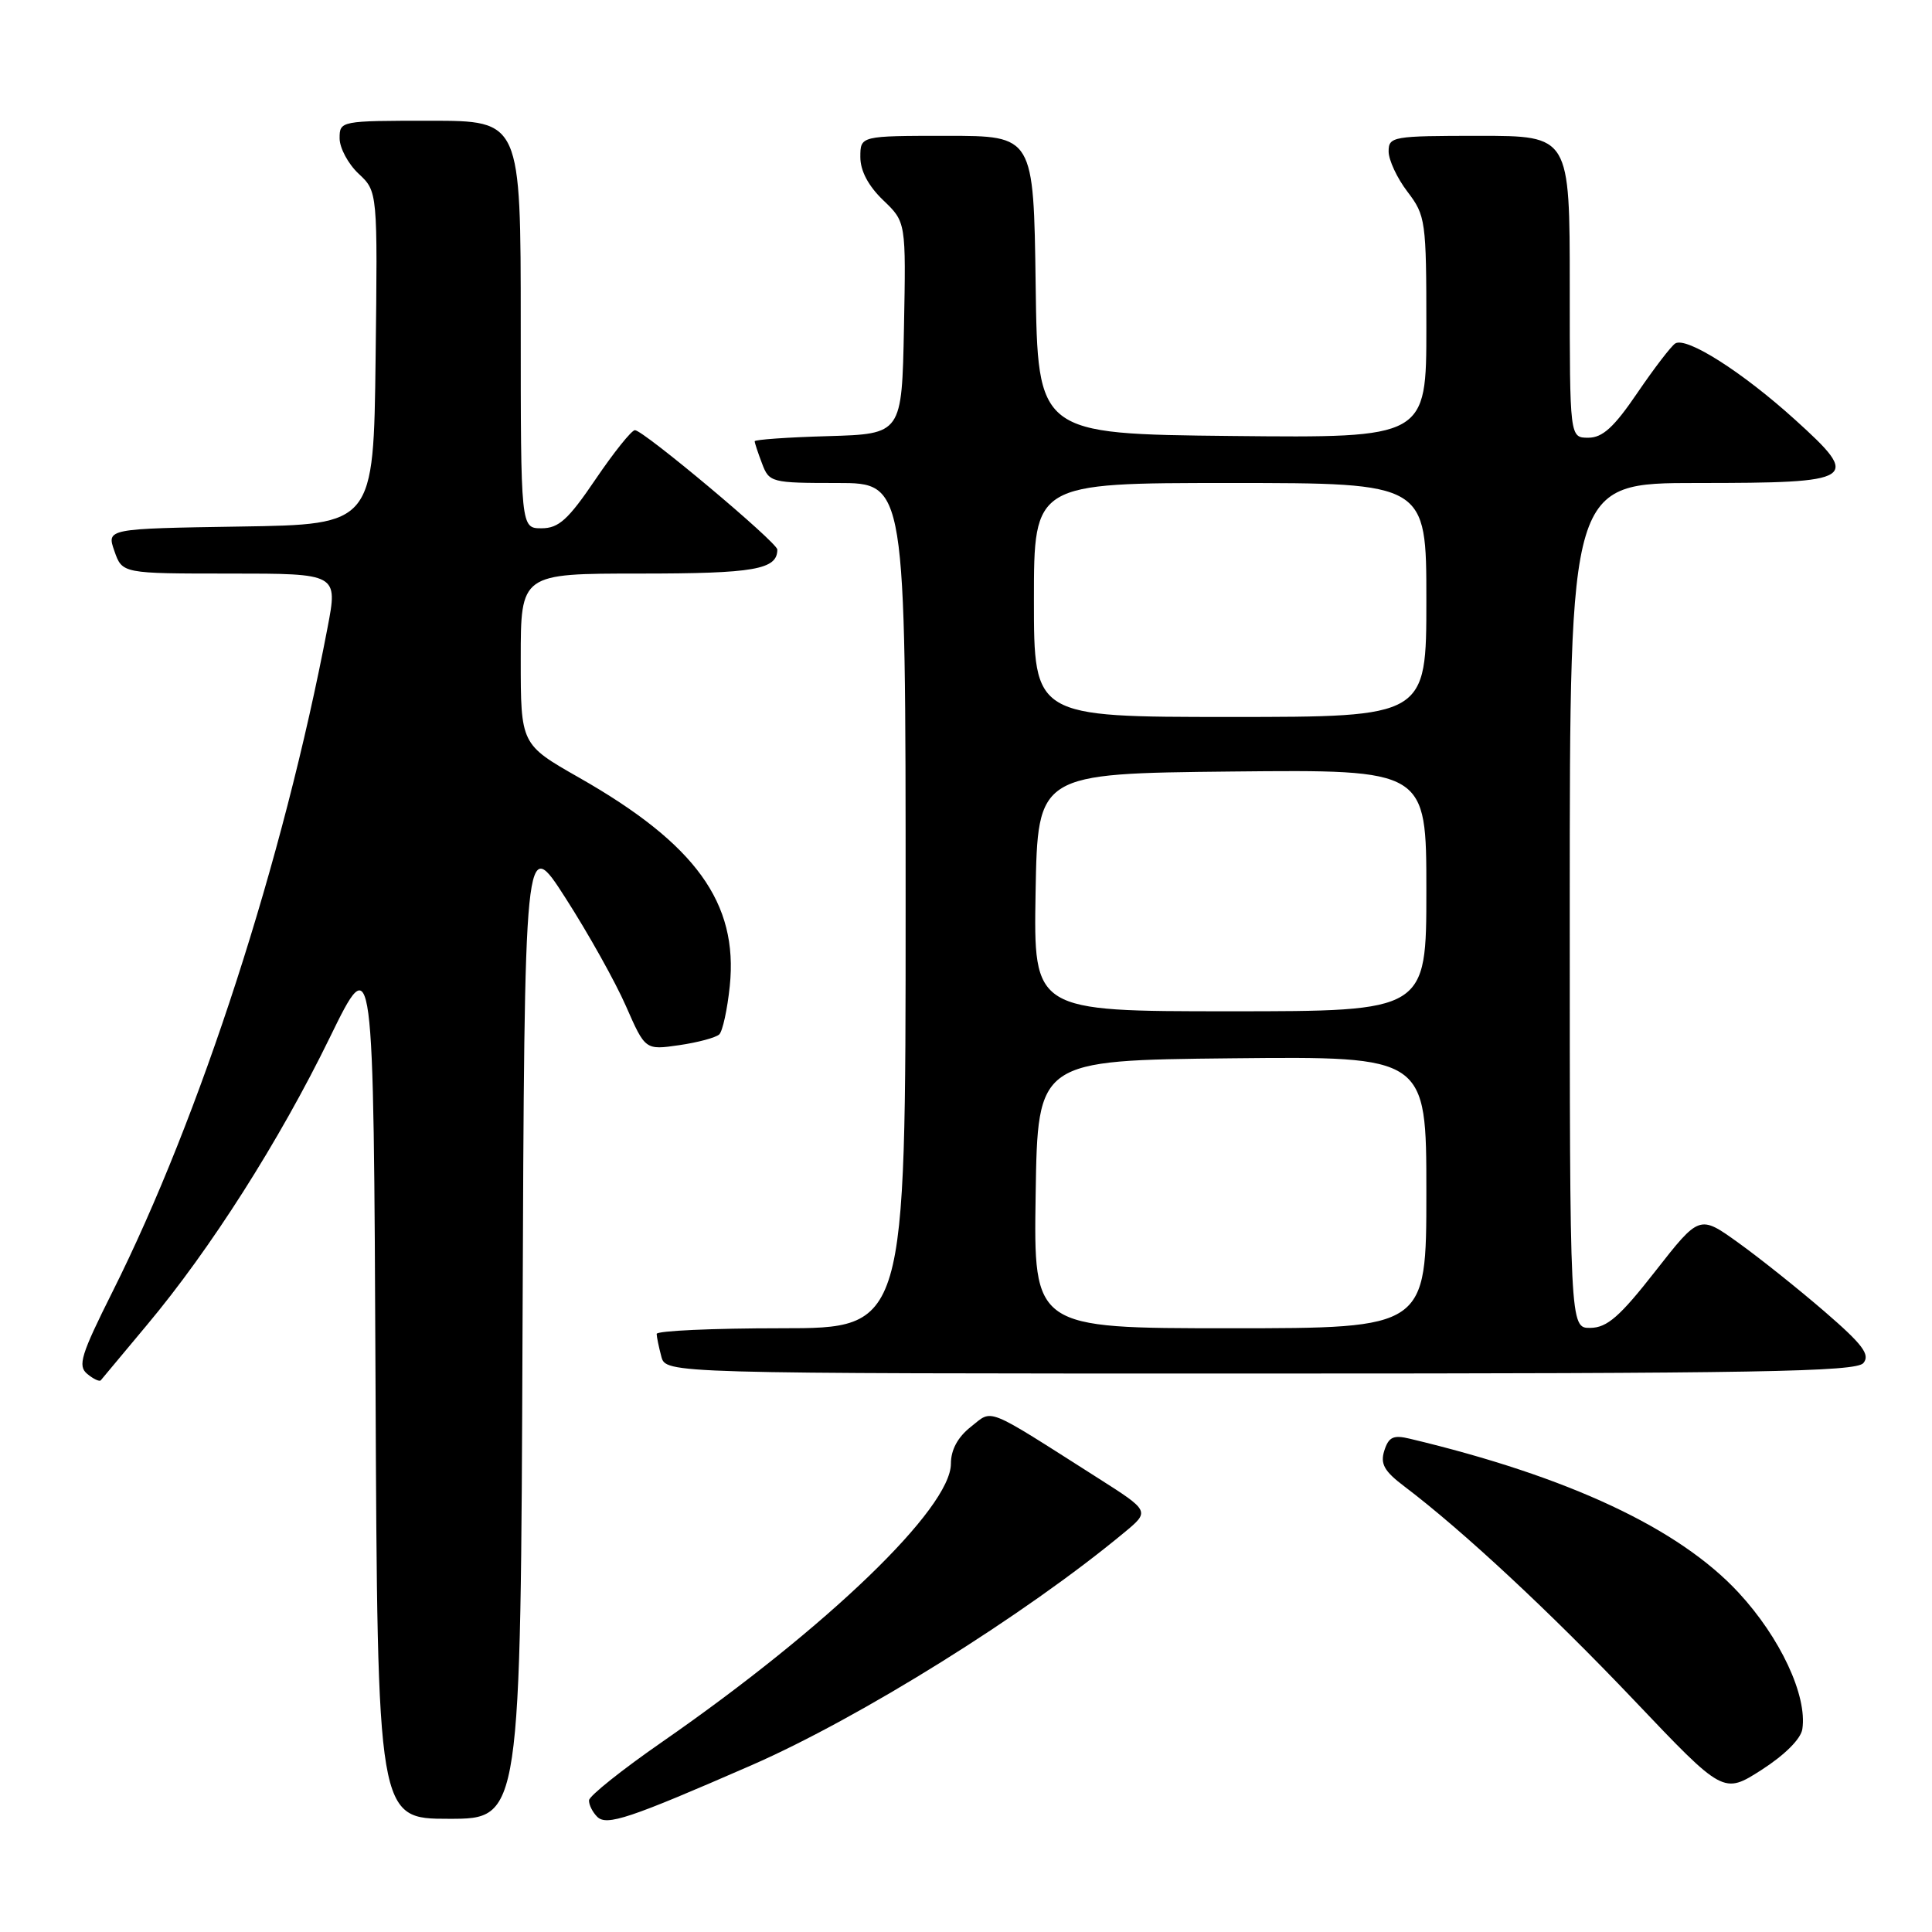 <?xml version="1.0" encoding="UTF-8" standalone="no"?>
<!DOCTYPE svg PUBLIC "-//W3C//DTD SVG 1.1//EN" "http://www.w3.org/Graphics/SVG/1.1/DTD/svg11.dtd" >
<svg xmlns="http://www.w3.org/2000/svg" xmlns:xlink="http://www.w3.org/1999/xlink" version="1.1" viewBox="0 0 256 256">
 <g >
 <path fill="currentColor"
d=" M 99.56 233.91 C 113.97 227.61 135.85 213.96 148.94 203.09 C 152.39 200.24 152.39 200.24 145.44 195.82 C 130.30 186.19 131.62 186.72 128.63 189.07 C 126.91 190.43 126.00 192.11 126.00 193.94 C 126.00 199.84 109.66 215.59 87.80 230.77 C 82.46 234.47 78.07 237.97 78.05 238.55 C 78.02 239.13 78.51 240.11 79.13 240.73 C 80.38 241.98 83.38 240.97 99.56 233.91 Z  M 69.24 175.76 C 69.50 110.52 69.50 110.52 74.94 119.00 C 77.94 123.67 81.54 130.11 82.94 133.31 C 85.50 139.14 85.50 139.14 90.00 138.49 C 92.47 138.13 94.86 137.49 95.31 137.06 C 95.75 136.63 96.38 133.75 96.70 130.65 C 97.83 119.64 92.19 111.84 76.75 103.05 C 69.00 98.64 69.00 98.64 69.00 87.32 C 69.00 76.00 69.00 76.00 84.80 76.00 C 99.95 76.00 103.00 75.47 103.00 72.82 C 103.00 71.88 85.25 57.00 84.13 57.00 C 83.69 57.00 81.35 59.92 78.92 63.50 C 75.29 68.86 74.03 70.00 71.76 70.00 C 69.00 70.00 69.00 70.00 69.00 43.00 C 69.00 16.00 69.00 16.00 57.00 16.00 C 45.11 16.00 45.00 16.02 45.00 18.33 C 45.00 19.60 46.13 21.72 47.52 23.02 C 50.04 25.38 50.04 25.38 49.77 47.44 C 49.50 69.50 49.50 69.50 31.81 69.77 C 14.12 70.05 14.12 70.05 15.16 73.02 C 16.20 76.00 16.20 76.00 30.48 76.00 C 44.77 76.00 44.77 76.00 43.40 83.17 C 37.52 114.05 26.55 147.92 14.91 171.16 C 10.72 179.53 10.27 180.98 11.56 182.05 C 12.38 182.73 13.19 183.11 13.36 182.89 C 13.53 182.68 16.28 179.38 19.47 175.57 C 27.86 165.56 37.01 151.19 43.68 137.52 C 49.50 125.60 49.50 125.60 49.76 183.30 C 50.02 241.00 50.02 241.00 59.50 241.00 C 68.99 241.00 68.99 241.00 69.24 175.76 Z  M 238.82 229.11 C 239.49 224.68 235.89 216.99 230.37 211.03 C 222.48 202.51 207.84 195.65 186.82 190.64 C 184.63 190.11 184.01 190.40 183.43 192.21 C 182.87 193.97 183.41 194.94 186.09 196.96 C 193.83 202.82 205.44 213.63 216.53 225.30 C 228.36 237.75 228.36 237.75 233.43 234.51 C 236.49 232.54 238.63 230.41 238.82 229.11 Z  M 246.91 180.61 C 247.83 179.50 246.82 178.15 241.78 173.80 C 238.33 170.82 233.18 166.71 230.34 164.67 C 225.19 160.97 225.19 160.97 219.34 168.44 C 214.65 174.44 212.96 175.92 210.75 175.95 C 208.00 176.00 208.00 176.00 208.00 120.00 C 208.00 64.00 208.00 64.00 224.88 64.00 C 246.07 64.00 246.69 63.60 237.84 55.60 C 230.87 49.29 223.48 44.59 221.98 45.51 C 221.44 45.85 219.18 48.80 216.96 52.06 C 213.87 56.61 212.35 58.00 210.46 58.00 C 208.00 58.00 208.00 58.00 208.00 38.00 C 208.00 18.00 208.00 18.00 196.00 18.00 C 184.54 18.00 184.00 18.09 184.00 20.07 C 184.00 21.20 185.12 23.61 186.50 25.41 C 188.90 28.56 189.00 29.25 189.00 43.36 C 189.00 58.03 189.00 58.03 163.25 57.77 C 137.50 57.50 137.50 57.50 137.23 37.75 C 136.96 18.00 136.96 18.00 125.48 18.00 C 114.00 18.00 114.00 18.00 114.00 20.81 C 114.00 22.64 115.06 24.64 117.03 26.53 C 120.05 29.42 120.05 29.42 119.78 43.46 C 119.50 57.50 119.50 57.50 109.75 57.79 C 104.39 57.94 100.00 58.25 100.00 58.47 C 100.00 58.69 100.44 60.02 100.98 61.43 C 101.92 63.93 102.21 64.00 110.98 64.00 C 120.00 64.00 120.00 64.00 120.00 120.00 C 120.00 176.00 120.00 176.00 103.50 176.00 C 94.42 176.00 87.01 176.34 87.01 176.75 C 87.02 177.16 87.30 178.51 87.63 179.75 C 88.23 182.00 88.23 182.00 166.99 182.00 C 232.98 182.00 245.94 181.77 246.91 180.61 Z  M 137.23 158.25 C 137.50 140.50 137.50 140.50 163.25 140.23 C 189.00 139.97 189.00 139.97 189.00 157.98 C 189.00 176.00 189.00 176.00 162.98 176.00 C 136.95 176.00 136.95 176.00 137.23 158.25 Z  M 137.22 118.25 C 137.50 102.50 137.50 102.50 163.25 102.23 C 189.00 101.97 189.00 101.97 189.00 117.98 C 189.00 134.00 189.00 134.00 162.97 134.00 C 136.95 134.00 136.95 134.00 137.22 118.25 Z  M 137.00 79.50 C 137.00 64.00 137.00 64.00 163.00 64.00 C 189.00 64.00 189.00 64.00 189.00 79.50 C 189.00 95.00 189.00 95.00 163.00 95.00 C 137.00 95.00 137.00 95.00 137.00 79.50 Z "/>
</g>
</svg>